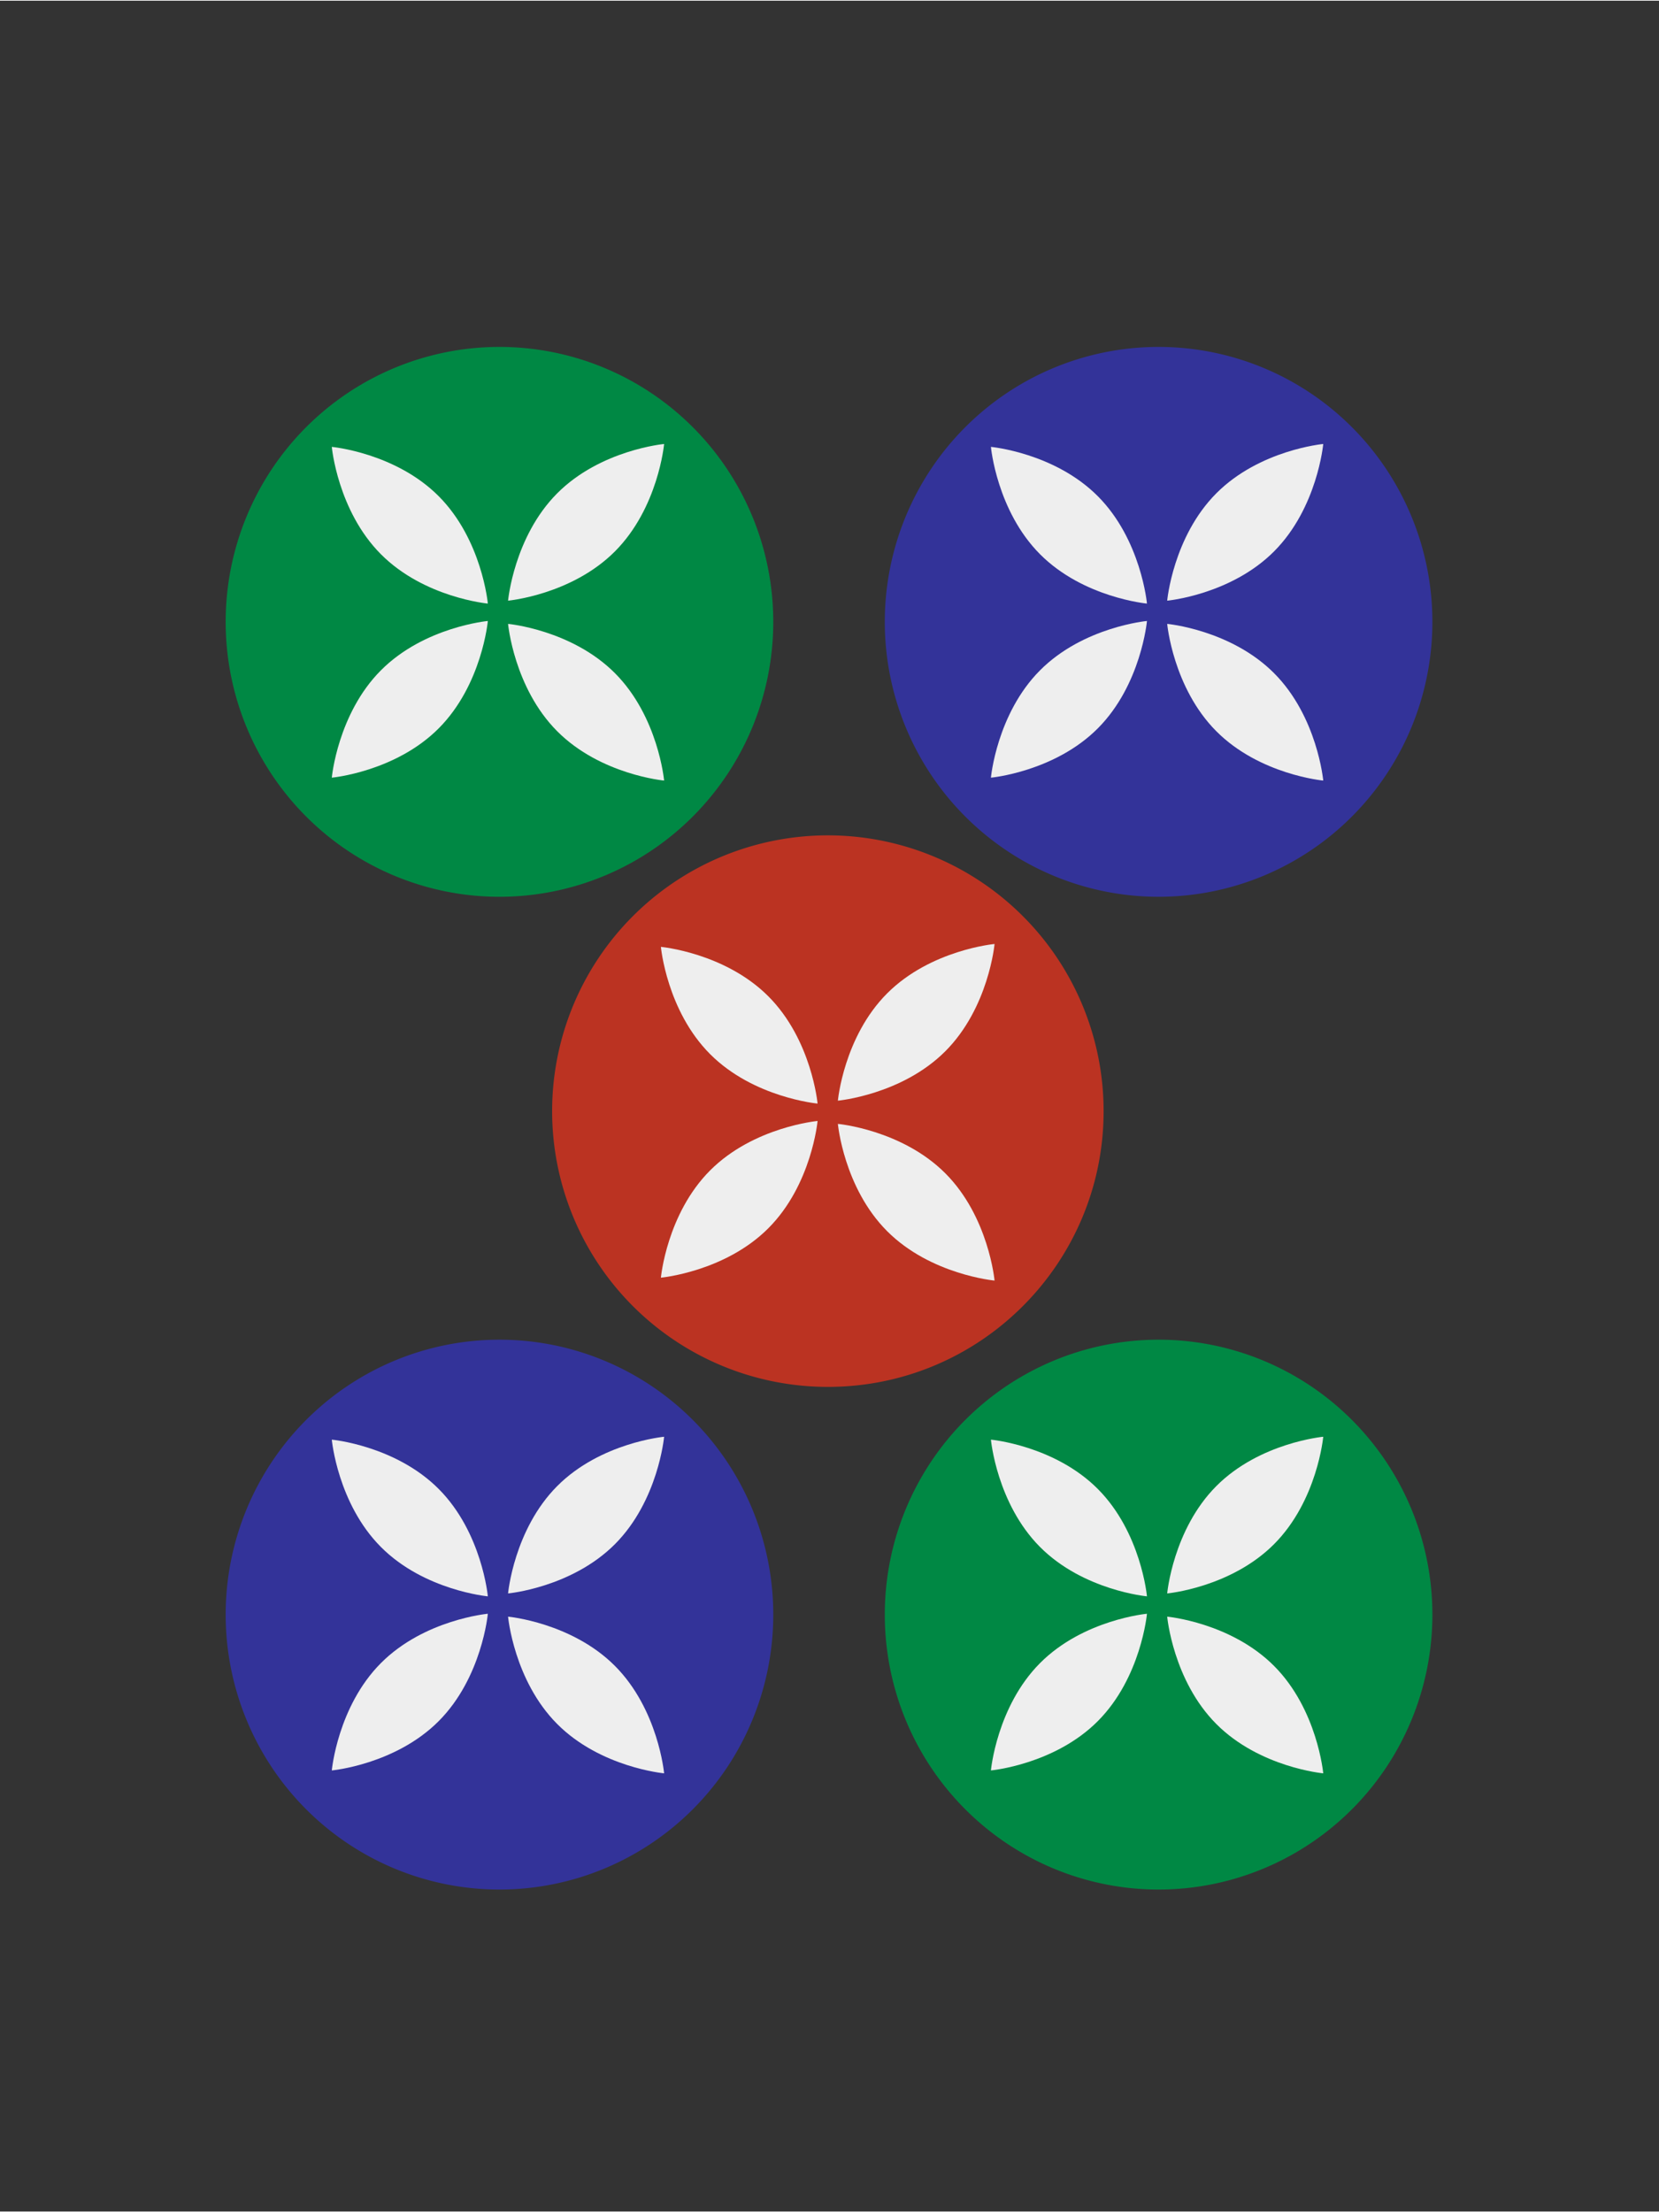 <svg xmlns="http://www.w3.org/2000/svg" xmlns:xlink="http://www.w3.org/1999/xlink" width="150" height="200" viewBox="0 0 39.7 52.9"><rect x="0" y="0" width="39.7" height="52.9" fill="#333333" stroke="none"/><defs><path id="A" d="m-27.6 109a6.7 6.7 0 1 1-13.4 0 6.7 6.7 0 1 1 13.4 0z"/><path id="B" d="m-75.5 48.8s-1.2 1-2.7 1-2.7-1-2.7-1 1.2-1 2.7-1 2.7 1 2.7 1z"/><path id="C" d="m-74.8 48.8s1.2-1 2.7-1 2.7 1 2.7 1-1.2 1-2.7 1-2.7-1-2.7-1z"/><path id="D" d="m-75.2 49.2s1 1.2 1 2.7-1 2.7-1 2.7-1-1.2-1-2.7 1-2.7 1-2.7z"/><path id="E" d="m-75.2 48.5s-1-1.2-1-2.7 1-2.7 1-2.7 1 1.2 1 2.7-1 2.7-1 2.7z"/></defs><g transform="matrix(.265 0 0 .265 47 -36.5)"><g transform="matrix(4.96 0 0 4.98 220 -219)"><g transform="matrix(.744 0 0 .744 -33.5 1.8)"><use fill="#339" xlink:href="#A"/><g transform="rotate(315 17.6 29.5)" fill="#eee"><use xlink:href="#B"/><use xlink:href="#C"/><use xlink:href="#D"/><use xlink:href="#E"/></g></g><g transform="matrix(.744 0 0 .744 -45.5 1.8)"><use fill="#084" xlink:href="#A"/><g transform="rotate(315 17.6 29.5)" fill="#eee"><use xlink:href="#B"/><use xlink:href="#C"/><use xlink:href="#D"/><use xlink:href="#E"/></g></g><g transform="matrix(.744 0 0 .744 -45.5 19.8)"><use fill="#339" xlink:href="#A"/><g transform="rotate(315 17.6 29.5)" fill="#eee"><use xlink:href="#B"/><use xlink:href="#C"/><use xlink:href="#D"/><use xlink:href="#E"/></g></g><g transform="matrix(.744 0 0 .744 -33.5 19.8)"><use fill="#084" xlink:href="#A"/><g transform="rotate(315 17.6 29.5)" fill="#eee"><use xlink:href="#B"/><use xlink:href="#C"/><use xlink:href="#D"/><use xlink:href="#E"/></g></g></g><path d="M-77.7 238c0 13.7-11.1 24.9-24.9 24.9A24.9 24.9 0 1 1-77.7 238z" fill="#b32"/><g transform="matrix(2.62 -2.62 2.62 2.62 -34.1 -87.3)" fill="#eee"><use y=".2" xlink:href="#B"/><use y=".2" xlink:href="#C"/><use y=".2" xlink:href="#D"/><use y=".2" xlink:href="#E"/></g></g></svg>